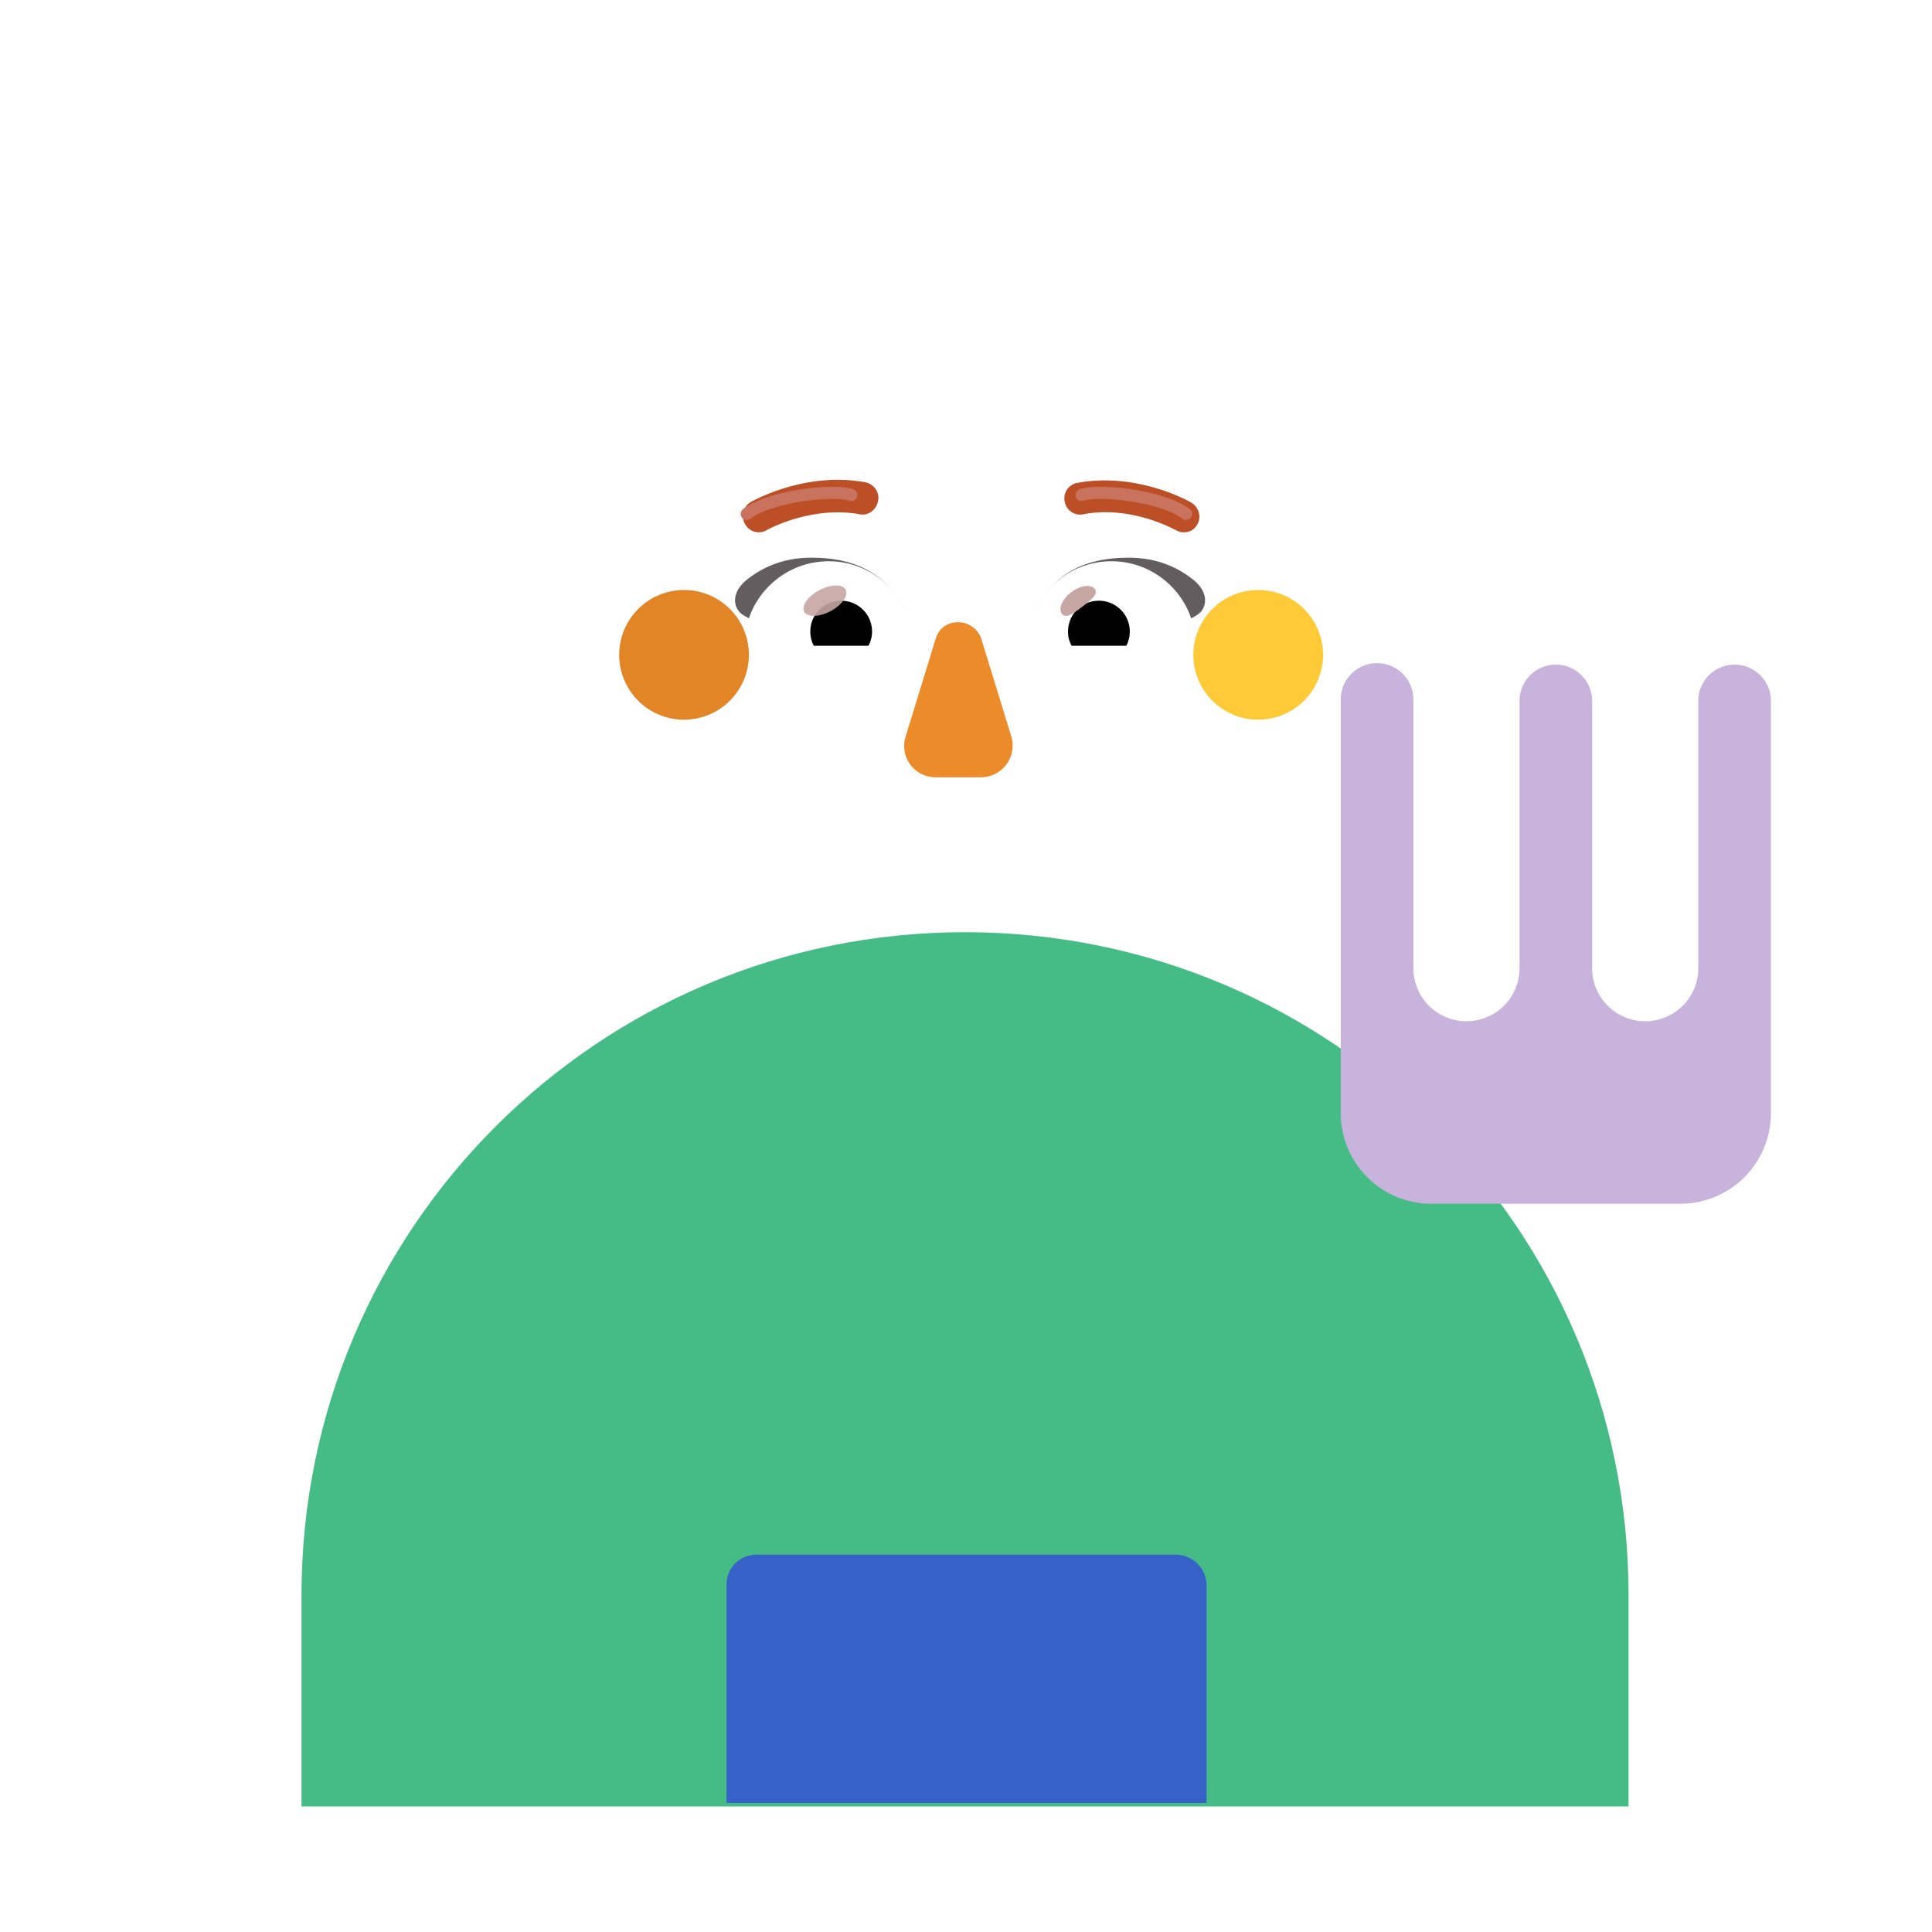 <svg xmlns="http://www.w3.org/2000/svg" width="3em" height="3em" viewBox="0 0 32 32"><g fill="none"><path fill="url(#)" d="M21.974 5.85h-12l.18-.36a6.549 6.549 0 0 1 11.65.03z"/><path fill="url(#)" d="m10.154 5.49l-.18.36h12l-.17-.33c-.3-.59-.68-1.11-1.12-1.57h-9.42c-.43.45-.81.97-1.11 1.54"/><path fill="url(#)" d="m10.154 5.49l-.18.36h12l-.17-.33c-.3-.59-.68-1.11-1.12-1.57h-9.42c-.43.45-.81.97-1.11 1.54"/><g filter="url(#)"><path fill="url(#)" d="M11.617 4.75c-.849.031-2.678.229-4.102 1.336c-1.237.962-1.476 2.117-1.476 3.086v.476c-.094 1.782 1.445 4.93 6.883 4.93h6.263c5.438 0 6.977-3.148 6.883-4.93v-.476c0-.969-.239-2.124-1.476-3.086c-1.424-1.107-3.253-1.305-4.102-1.336z"/><path fill="url(#)" d="M11.617 4.75c-.849.031-2.678.229-4.102 1.336c-1.237.962-1.476 2.117-1.476 3.086v.476c-.094 1.782 1.445 4.93 6.883 4.93h6.263c5.438 0 6.977-3.148 6.883-4.93v-.476c0-.969-.239-2.124-1.476-3.086c-1.424-1.107-3.253-1.305-4.102-1.336z"/></g><g filter="url(#)"><path fill="url(#)" d="M16.89 7.954c-1.716 0-2.526-.732-2.802-1.098c.836.027 2.457 0 4.584 0c2.659 0 4.35 1.047 4.703 2.97c.257 1.647-.242 2.69-.12 3.173c.12.483.563 1.762-.283 3.011c-.677 1-2.108 1.551-2.739 1.702h-2.185V15.86c2.366-.725 2.319-3.001 2.37-3.212c.05-.212.421-1.941.297-3.337c-.096-1.073-.788-1.326-1.299-1.302c-.204 0-1.004-.054-2.526-.054"/><path fill="url(#)" d="M16.89 7.954c-1.716 0-2.526-.732-2.802-1.098c.836.027 2.457 0 4.584 0c2.659 0 4.35 1.047 4.703 2.97c.257 1.647-.242 2.69-.12 3.173c.12.483.563 1.762-.283 3.011c-.677 1-2.108 1.551-2.739 1.702h-2.185V15.86c2.366-.725 2.319-3.001 2.37-3.212c.05-.212.421-1.941.297-3.337c-.096-1.073-.788-1.326-1.299-1.302c-.204 0-1.004-.054-2.526-.054"/><path fill="url(#)" d="M16.89 7.954c-1.716 0-2.526-.732-2.802-1.098c.836.027 2.457 0 4.584 0c2.659 0 4.35 1.047 4.703 2.97c.257 1.647-.242 2.69-.12 3.173c.12.483.563 1.762-.283 3.011c-.677 1-2.108 1.551-2.739 1.702h-2.185V15.86c2.366-.725 2.319-3.001 2.37-3.212c.05-.212.421-1.941.297-3.337c-.096-1.073-.788-1.326-1.299-1.302c-.204 0-1.004-.054-2.526-.054"/><path fill="url(#)" d="M16.89 7.954c-1.716 0-2.526-.732-2.802-1.098c.836.027 2.457 0 4.584 0c2.659 0 4.35 1.047 4.703 2.97c.257 1.647-.242 2.69-.12 3.173c.12.483.563 1.762-.283 3.011c-.677 1-2.108 1.551-2.739 1.702h-2.185V15.86c2.366-.725 2.319-3.001 2.37-3.212c.05-.212.421-1.941.297-3.337c-.096-1.073-.788-1.326-1.299-1.302c-.204 0-1.004-.054-2.526-.054"/><path fill="url(#)" d="M16.89 7.954c-1.716 0-2.526-.732-2.802-1.098c.836.027 2.457 0 4.584 0c2.659 0 4.35 1.047 4.703 2.97c.257 1.647-.242 2.69-.12 3.173c.12.483.563 1.762-.283 3.011c-.677 1-2.108 1.551-2.739 1.702h-2.185V15.86c2.366-.725 2.319-3.001 2.37-3.212c.05-.212.421-1.941.297-3.337c-.096-1.073-.788-1.326-1.299-1.302c-.204 0-1.004-.054-2.526-.054"/><path fill="url(#)" d="M16.89 7.954c-1.716 0-2.526-.732-2.802-1.098c.836.027 2.457 0 4.584 0c2.659 0 4.35 1.047 4.703 2.97c.257 1.647-.242 2.69-.12 3.173c.12.483.563 1.762-.283 3.011c-.677 1-2.108 1.551-2.739 1.702h-2.185V15.86c2.366-.725 2.319-3.001 2.37-3.212c.05-.212.421-1.941.297-3.337c-.096-1.073-.788-1.326-1.299-1.302c-.204 0-1.004-.054-2.526-.054"/><path fill="url(#)" d="M16.89 7.954c-1.716 0-2.526-.732-2.802-1.098c.836.027 2.457 0 4.584 0c2.659 0 4.35 1.047 4.703 2.97c.257 1.647-.242 2.69-.12 3.173c.12.483.563 1.762-.283 3.011c-.677 1-2.108 1.551-2.739 1.702h-2.185V15.86c2.366-.725 2.319-3.001 2.37-3.212c.05-.212.421-1.941.297-3.337c-.096-1.073-.788-1.326-1.299-1.302c-.204 0-1.004-.054-2.526-.054"/></g><g filter="url(#)"><path fill="url(#)" d="M10.555 7.49c.977-.498 2.222-.543 2.649-.553l-.514 4.652l1.833 4.33l-2.608 1.753c-3.585-.735-3.348-3.564-3.137-4.356c.221-.83.028-1.02-.086-1.787c-.272-1.833.329-3.256 1.863-4.039"/><path fill="url(#)" d="M10.555 7.49c.977-.498 2.222-.543 2.649-.553l-.514 4.652l1.833 4.33l-2.608 1.753c-3.585-.735-3.348-3.564-3.137-4.356c.221-.83.028-1.02-.086-1.787c-.272-1.833.329-3.256 1.863-4.039"/><path fill="url(#)" d="M10.555 7.49c.977-.498 2.222-.543 2.649-.553l-.514 4.652l1.833 4.33l-2.608 1.753c-3.585-.735-3.348-3.564-3.137-4.356c.221-.83.028-1.02-.086-1.787c-.272-1.833.329-3.256 1.863-4.039"/></g><path fill="#45BB85" d="M15.984 15.44c-6.07 0-10.99 4.91-10.99 10.98v3.5h21.98v-3.5c0-6.07-4.92-10.98-10.99-10.98"/><path fill="url(#)" d="M15.984 15.44c-6.07 0-10.99 4.91-10.99 10.98v3.5h21.98v-3.5c0-6.07-4.92-10.98-10.99-10.98"/><path fill="url(#)" d="M8.994 29.92V17.95h-.007a10.95 10.95 0 0 0-3.993 8.47v3.5z"/><path fill="url(#)" d="M8.994 29.92V17.95h-.007a10.95 10.95 0 0 0-3.993 8.47v3.5z"/><path fill="url(#)" d="M23.014 29.92V17.95h.006a10.95 10.95 0 0 1 3.994 8.47v3.5z"/><path fill="url(#)" d="M23.014 29.92V17.95h.006a10.95 10.95 0 0 1 3.994 8.47v3.5z"/><g filter="url(#)"><path fill="url(#)" d="m13.018 21.414l3.035-2.123l2.988 2.084c.42.324 1.012.465 1.012-.354v-4.81c-1.24-.48-2.59-.77-4-.77s-2.76.24-4 .72v4.69c0 .954.595.823.964.563"/><path fill="url(#)" d="m13.018 21.414l3.035-2.123l2.988 2.084c.42.324 1.012.465 1.012-.354v-4.81c-1.24-.48-2.59-.77-4-.77s-2.76.24-4 .72v4.69c0 .954.595.823.964.563"/><path fill="url(#)" d="m13.018 21.414l3.035-2.123l2.988 2.084c.42.324 1.012.465 1.012-.354v-4.81c-1.24-.48-2.59-.77-4-.77s-2.76.24-4 .72v4.69c0 .954.595.823.964.563"/></g><path fill="url(#)" d="m13.018 21.414l3.035-2.123l2.988 2.084c.42.324 1.012.465 1.012-.354v-4.81c-1.24-.48-2.59-.77-4-.77s-2.76.24-4 .72v4.69c0 .954.595.823.964.563"/><path fill="url(#)" d="m13.018 21.414l3.035-2.123l2.988 2.084c.42.324 1.012.465 1.012-.354v-4.81c-1.24-.48-2.59-.77-4-.77s-2.76.24-4 .72v4.69c0 .954.595.823.964.563"/><path fill="url(#)" d="m16.904 19.63l-.65.58c-.16.14-.39.14-.55 0l-.65-.58a3.45 3.45 0 0 1-1.14-2.55v-3.09c0-1.14.92-2.06 2.06-2.06s2.06.92 2.06 2.06v3.09c0 .97-.41 1.9-1.13 2.55"/><path fill="url(#)" d="M15.984 18.61c-1.14 0-2.06-.92-2.06-2.06v-2.56c0-1.14.92-2.06 2.06-2.06s2.06.92 2.06 2.06v2.56a2.07 2.07 0 0 1-2.06 2.06"/><path fill="url(#)" d="M15.984 18.61c-1.14 0-2.06-.92-2.06-2.06v-2.56c0-1.14.92-2.06 2.06-2.06s2.06.92 2.06 2.06v2.56a2.07 2.07 0 0 1-2.06 2.06"/><path fill="url(#)" d="M23.014 17.98c-.63-.53-1.33-.99-2.07-1.36v5.9c0 .23-.18.41-.41.41h-9.07c-.23 0-.41-.18-.41-.41V16.6c-.74.37-1.43.82-2.06 1.35v11.97h14.02z"/><path fill="url(#)" d="M23.014 17.98c-.63-.53-1.33-.99-2.07-1.36v5.9c0 .23-.18.41-.41.41h-9.07c-.23 0-.41-.18-.41-.41V16.6c-.74.37-1.43.82-2.06 1.35v11.97h14.02z"/><path fill="url(#)" d="M23.014 17.98c-.63-.53-1.33-.99-2.07-1.36v5.9c0 .23-.18.41-.41.41h-9.07c-.23 0-.41-.18-.41-.41V16.6c-.74.37-1.43.82-2.06 1.35v11.97h14.02z"/><path fill="url(#)" d="M23.014 17.98c-.63-.53-1.33-.99-2.07-1.36v5.9c0 .23-.18.41-.41.41h-9.07c-.23 0-.41-.18-.41-.41V16.6c-.74.37-1.43.82-2.06 1.35v11.97h14.02z"/><path fill="url(#)" d="M23.014 17.98c-.63-.53-1.33-.99-2.07-1.36v5.9c0 .23-.18.41-.41.41h-9.07c-.23 0-.41-.18-.41-.41V16.6c-.74.37-1.43.82-2.06 1.35v11.97h14.02z"/><g filter="url(#)"><path fill="#3661C6" d="M19.474 25.75h-6.94c-.28 0-.5.217-.5.492v3.62h7.95v-3.62a.513.513 0 0 0-.51-.492"/></g><g filter="url(#)"><path fill="url(#)" d="M19.474 25.75h-6.94c-.28 0-.5.22-.5.5v3.68h7.95v-3.68a.517.517 0 0 0-.51-.5"/></g><path fill="url(#)" d="M26.826 23.06c.55 0 1 .45 1 1v2.29h-2v-2.29c0-.55.44-1 1-1"/><path fill="url(#)" d="M26.826 23.06c.55 0 1 .45 1 1v2.29h-2v-2.29c0-.55.44-1 1-1"/><path fill="url(#)" d="M26.826 23.06c.55 0 1 .45 1 1v2.29h-2v-2.29c0-.55.44-1 1-1"/><path fill="url(#)" d="M26.167 21.71h-1v3h1z"/><path fill="url(#)" d="M26.167 21.71h-1v3h1z"/><path fill="url(#)" d="M24.93 19.93h1.524v1.734a.25.25 0 0 1-.25.25H25.18a.25.25 0 0 1-.25-.25z"/><path fill="url(#)" d="M24.93 19.93h1.524v1.734a.25.25 0 0 1-.25.25H25.18a.25.25 0 0 1-.25-.25z"/><path fill="url(#)" d="M24.93 19.93h1.524v1.734a.25.25 0 0 1-.25.25H25.18a.25.25 0 0 1-.25-.25z"/><g filter="url(#)"><path fill="url(#)" d="M23.508 25.246c0-.401.325-.732.727-.732h2.39a1.2 1.2 0 0 1 1.2 1.2v3.207a1 1 0 0 1-1 1h-2.59a.731.731 0 0 1-.32-1.39a.735.735 0 0 1 0-1.313a.735.735 0 0 1 0-1.315a.74.74 0 0 1-.407-.657"/><path fill="url(#)" d="M23.508 25.246c0-.401.325-.732.727-.732h2.39a1.2 1.2 0 0 1 1.2 1.2v3.207a1 1 0 0 1-1 1h-2.59a.731.731 0 0 1-.32-1.39a.735.735 0 0 1 0-1.313a.735.735 0 0 1 0-1.315a.74.74 0 0 1-.407-.657"/></g><g filter="url(#)"><path stroke="url(#)" stroke-linecap="round" stroke-width=".05" d="M24.028 25.898h1.797"/></g><g filter="url(#)"><path stroke="url(#)" stroke-linecap="round" stroke-width=".05" d="M23.95 27.203h1.797"/></g><g filter="url(#)"><path stroke="url(#)" stroke-linecap="round" stroke-width=".05" d="M24.028 28.508h1.797"/></g><g filter="url(#)"><path fill="url(#)" d="M11.31 12.456a1.61 1.61 0 1 0 0-3.219a1.61 1.61 0 0 0 0 3.219"/></g><g filter="url(#)"><path fill="url(#)" d="M20.84 12.456a1.61 1.61 0 1 0 0-3.219a1.61 1.61 0 0 0 0 3.219"/></g><g filter="url(#)"><path fill="#FFCA38" d="M20.84 11.92a1.074 1.074 0 1 0 0-2.148a1.074 1.074 0 0 0 0 2.149"/><path fill="url(#)" d="M20.84 11.92a1.074 1.074 0 1 0 0-2.148a1.074 1.074 0 0 0 0 2.149"/></g><g filter="url(#)"><path fill="#E28527" d="M11.33 11.92a1.074 1.074 0 1 0 0-2.148a1.074 1.074 0 0 0 0 2.149"/><path fill="url(#)" d="M11.33 11.92a1.074 1.074 0 1 0 0-2.148a1.074 1.074 0 0 0 0 2.149"/></g><g filter="url(#)"><path fill="url(#)" d="M19.397 7.939H16.78c-1.38 0-2.045-.56-2.629-1.083c0 0-.927.041-1.258.1c-.215.235-.444.532-.977.887c-.231.115-.756.526-.766 1.46l.064 2.593c.106 2.802 2.262 4.67 4.88 4.67c2.619 0 4.765-1.868 4.88-4.67V9.394c0-1.34-1.393-1.455-1.576-1.455"/></g><path fill="url(#)" d="M19.397 7.939H16.78c-1.38 0-2.045-.56-2.629-1.083c0 0-.86.041-1.258.1c-.215.235-.444.532-.977.887c-.231.115-.756.526-.766 1.46l.064 2.593c.106 2.802 2.262 4.67 4.88 4.67c2.619 0 4.765-1.868 4.88-4.67V9.394c0-1.34-1.393-1.455-1.576-1.455"/><path fill="url(#)" d="M19.397 7.939H16.78c-1.38 0-2.045-.56-2.629-1.083c0 0-.86.041-1.258.1c-.215.235-.444.532-.977.887c-.231.115-.756.526-.766 1.46l.064 2.593c.106 2.802 2.262 4.67 4.88 4.67c2.619 0 4.765-1.868 4.88-4.67V9.394c0-1.34-1.393-1.455-1.576-1.455"/><path fill="url(#)" d="M19.397 7.939H16.78c-1.38 0-2.045-.56-2.629-1.083c0 0-.86.041-1.258.1c-.215.235-.444.532-.977.887c-.231.115-.756.526-.766 1.46l.064 2.593c.106 2.802 2.262 4.67 4.88 4.67c2.619 0 4.765-1.868 4.88-4.67V9.394c0-1.34-1.393-1.455-1.576-1.455"/><g filter="url(#)"><path stroke="url(#)" stroke-width=".2" d="M16.069 13.5a3.1 3.1 0 0 1-1.415-.336c-.135-.077-.29.086-.203.221c.347.53.934.876 1.618.876c.683 0 1.27-.346 1.617-.876c.087-.135-.067-.289-.202-.221a3.1 3.1 0 0 1-1.415.337Z"/></g><path fill="url(#)" d="M16.069 13.5a3.1 3.1 0 0 1-1.415-.336c-.135-.077-.29.086-.203.221c.347.53.934.876 1.618.876c.683 0 1.27-.346 1.617-.876c.087-.135-.067-.289-.202-.221a3.1 3.1 0 0 1-1.415.337"/><g filter="url(#)"><path fill="#EB8B29" d="M15.5 10.573L15 12.2a.518.518 0 0 0 .5.674h.751a.526.526 0 0 0 .5-.674l-.5-1.627c-.134-.356-.645-.356-.75 0"/></g><g filter="url(#)"><path fill="url(#)" d="m15.728 10.347l-.5 1.626a.518.518 0 0 0 .5.674h.75a.526.526 0 0 0 .501-.674l-.5-1.626c-.135-.357-.645-.357-.751 0"/><path fill="url(#)" d="m15.728 10.347l-.5 1.626a.518.518 0 0 0 .5.674h.75a.526.526 0 0 0 .501-.674l-.5-1.626c-.135-.357-.645-.357-.751 0"/><path fill="url(#)" d="m15.728 10.347l-.5 1.626a.518.518 0 0 0 .5.674h.75a.526.526 0 0 0 .501-.674l-.5-1.626c-.135-.357-.645-.357-.751 0"/><path fill="url(#)" d="m15.728 10.347l-.5 1.626a.518.518 0 0 0 .5.674h.75a.526.526 0 0 0 .501-.674l-.5-1.626c-.135-.357-.645-.357-.751 0"/></g><g filter="url(#)"><path fill="#BD4F26" d="M12.57 8.816a.26.26 0 0 1-.23-.135a.27.27 0 0 1 .095-.366c.039-.019.896-.51 1.897-.327c.144.029.24.164.212.308c-.03.154-.164.25-.308.221c-.809-.144-1.531.26-1.531.26a.24.24 0 0 1-.135.039"/></g><g filter="url(#)"><path fill="#BD4F26" d="M19.607 8.816a.24.24 0 0 1-.135-.038c-.01 0-.731-.414-1.53-.26a.26.26 0 0 1-.308-.212a.26.26 0 0 1 .211-.308c.992-.183 1.858.308 1.887.327c.125.077.174.24.096.366a.24.24 0 0 1-.221.125"/></g><g filter="url(#)"><path fill="#635D5F" d="M17.159 10.073c.265-.467.669-.836 1.537-.836c.38 0 .747.106 1.073.369c.269.217.233.495.025.6l-.556.317c-.652-.211-1.373-.24-2.08-.45"/></g><g filter="url(#)"><path fill="#635D5F" d="M14.976 10.073c-.266-.467-.67-.836-1.538-.836c-.38 0-.747.106-1.073.369c-.268.217-.232.495-.024.6l.556.317c.652-.211 1.372-.24 2.079-.45"/></g><path fill="#fff" d="M18.408 9.296c.653 0 1.204.45 1.355 1.059a.274.274 0 0 1-.268.34h-2.231a.23.23 0 0 1-.227-.271a1.4 1.4 0 0 1 1.37-1.128"/><path fill="url(#)" d="M18.2 9.568a.893.893 0 0 1 .86 1.128h-1.723a.896.896 0 0 1 .864-1.128"/><path fill="#000" d="M17.69 10.46c0-.284.227-.51.51-.51a.51.51 0 0 1 .455.746h-.905a.46.46 0 0 1-.06-.236"/><g filter="url(#)"><path fill="#C7A7A3" d="M18.135 9.757c.063.085-.07.188-.22.301c-.152.113-.264.193-.327.108c-.064-.085.007-.246.158-.359s.325-.135.389-.05"/><path fill="url(#)" d="M18.135 9.757c.063.085-.07.188-.22.301c-.152.113-.264.193-.327.108c-.064-.085.007-.246.158-.359s.325-.135.389-.05"/></g><g filter="url(#)"><path fill="url(#)" d="M18.995 10.343a.84.84 0 0 0-.23-.463l-.26.285l.117.228z"/></g><path fill="#fff" d="M13.726 9.296c-.653 0-1.205.45-1.355 1.059c-.044.174.09.34.268.34h2.231a.23.23 0 0 0 .228-.271a1.4 1.4 0 0 0-1.372-1.128"/><path fill="url(#)" d="M13.933 9.568a.892.892 0 0 0-.86 1.128h1.724a1 1 0 0 0 .033-.236a.9.9 0 0 0-.897-.892"/><path fill="#000" d="M14.444 10.46a.51.51 0 0 0-.51-.51a.51.51 0 0 0-.455.746h.905a.5.5 0 0 0 .06-.236"/><g filter="url(#)"><path fill="url(#)" d="M14.748 10.355c0-.288-.234-.48-.297-.538l-.289.278l.178.361z"/></g><g filter="url(#)"><ellipse cx="13.664" cy="9.949" fill="#C7A7A3" fill-opacity=".9" rx=".389" ry=".197" transform="rotate(-27.914 13.664 9.95)"/><ellipse cx="13.664" cy="9.949" fill="url(#)" rx=".389" ry=".197" transform="rotate(-27.914 13.664 9.95)"/></g><g filter="url(#)"><path stroke="#C9725D" stroke-linecap="round" stroke-width=".2" d="M17.914 8.2c.237-.1 1.324 0 1.732.312"/></g><g filter="url(#)"><path stroke="#C9725D" stroke-linecap="round" stroke-width=".2" d="M14.1 8.2c-.237-.1-1.324 0-1.732.312"/></g><g filter="url(#)"><path fill="#C7B3DB" d="M22.809 10.984a.6.6 0 0 0-.602.602v6.852a1.5 1.5 0 0 0 1.5 1.5h4.125a1.5 1.5 0 0 0 1.5-1.5v-6.852a.602.602 0 0 0-1.203 0v4.45a.879.879 0 0 1-1.758 0v-4.45a.602.602 0 0 0-1.203 0v4.45a.879.879 0 1 1-1.758 0v-4.45a.6.6 0 0 0-.602-.602"/></g><defs><radialGradient id="" cx="0" cy="0" r="1" gradientTransform="matrix(-4.281 -2.713 2.527 -3.987 19.872 3.9)" gradientUnits="userSpaceOnUse"><stop stop-color="#7F5F58"/><stop offset="1" stop-color="#644841"/></radialGradient><radialGradient id="" cx="0" cy="0" r="1" gradientTransform="scale(8.406 2.156)rotate(-90 2.349 0)" gradientUnits="userSpaceOnUse"><stop stop-color="#6E5980"/><stop offset="1" stop-color="#4F3B60"/></radialGradient><radialGradient id="" cx="0" cy="0" r="1" gradientTransform="rotate(-115.388 9.619 3.87)scale(4.082 6.427)" gradientUnits="userSpaceOnUse"><stop stop-color="#6E4F4B"/><stop offset="1" stop-color="#6E4F4B" stop-opacity="0"/></radialGradient><radialGradient id="" cx="0" cy="0" r="1" gradientTransform="matrix(1.656 -6.438 7.875 2.026 19.55 16.313)" gradientUnits="userSpaceOnUse"><stop stop-color="#CA9E18"/><stop offset=".977" stop-color="#F99E1E"/></radialGradient><radialGradient id="" cx="0" cy="0" r="1" gradientTransform="rotate(162.817 11.19 7.444)scale(3.5 5.18)" gradientUnits="userSpaceOnUse"><stop stop-color="#FFD636"/><stop offset="1" stop-color="#FFD636" stop-opacity="0"/></radialGradient><radialGradient id="" cx="0" cy="0" r="1" gradientTransform="matrix(.062 1.406 -3.889 .173 18.05 6.5)" gradientUnits="userSpaceOnUse"><stop offset=".405" stop-color="#FFC832"/><stop offset="1" stop-color="#FFC832" stop-opacity="0"/></radialGradient><radialGradient id="" cx="0" cy="0" r="1" gradientTransform="matrix(4.497 2.417 -1.485 2.764 20.008 6.856)" gradientUnits="userSpaceOnUse"><stop offset=".215" stop-color="#FFCA28"/><stop offset="1" stop-color="#FFCA28" stop-opacity="0"/></radialGradient><radialGradient id="" cx="0" cy="0" r="1" gradientTransform="matrix(-2.323 -1.394 1.179 -1.965 20.027 9.663)" gradientUnits="userSpaceOnUse"><stop offset=".606" stop-color="#E78B0C"/><stop offset="1" stop-color="#E78B0C" stop-opacity="0"/></radialGradient><radialGradient id="" cx="0" cy="0" r="1" gradientTransform="matrix(1.728 -1.821 .563 .535 20.677 10.5)" gradientUnits="userSpaceOnUse"><stop stop-color="#D08D1F"/><stop offset="1" stop-color="#D08D1F" stop-opacity="0"/></radialGradient><radialGradient id="" cx="0" cy="0" r="1" gradientTransform="matrix(1.984 -1.203 1.637 2.699 18.018 15.828)" gradientUnits="userSpaceOnUse"><stop offset=".199" stop-color="#9B860A"/><stop offset="1" stop-color="#9B860A" stop-opacity="0"/></radialGradient><radialGradient id="" cx="0" cy="0" r="1" gradientTransform="rotate(-148.431 6.987 3.163)scale(1.522 2.932)" gradientUnits="userSpaceOnUse"><stop offset=".319" stop-color="#CA6202"/><stop offset="1" stop-color="#CA6202" stop-opacity="0"/></radialGradient><radialGradient id="" cx="0" cy="0" r="1" gradientTransform="rotate(-134.433 9.888 5.093)scale(4.464 5.212)" gradientUnits="userSpaceOnUse"><stop stop-color="#7C4E03"/><stop offset="1" stop-color="#D77220" stop-opacity="0"/></radialGradient><radialGradient id="" cx="0" cy="0" r="1" gradientTransform="matrix(0 7.164 -8.994 0 15.983 16.225)" gradientUnits="userSpaceOnUse"><stop offset=".53" stop-color="#399967"/><stop offset="1" stop-color="#399967" stop-opacity="0"/></radialGradient><radialGradient id="" cx="0" cy="0" r="1" gradientTransform="matrix(2.688 .438 -2.138 13.134 3.84 25.188)" gradientUnits="userSpaceOnUse"><stop stop-color="#63C890"/><stop offset="1" stop-color="#63C890" stop-opacity="0"/></radialGradient><radialGradient id="" cx="0" cy="0" r="1" gradientTransform="matrix(.795 -.018 .176 7.819 23.014 24.65)" gradientUnits="userSpaceOnUse"><stop offset=".249" stop-color="#28A96B"/><stop offset="1" stop-color="#28A96B" stop-opacity="0"/></radialGradient><radialGradient id="" cx="0" cy="0" r="1" gradientTransform="matrix(0 5.49 -3.737 0 16.053 16.094)" gradientUnits="userSpaceOnUse"><stop offset=".232" stop-color="#387C46"/><stop offset="1" stop-color="#3D8F6C"/></radialGradient><radialGradient id="" cx="0" cy="0" r="1" gradientTransform="matrix(-2.275 1.555 -.967 -1.416 15.199 19.492)" gradientUnits="userSpaceOnUse"><stop stop-color="#519473"/><stop offset="1" stop-color="#519473" stop-opacity="0"/></radialGradient><radialGradient id="" cx="0" cy="0" r="1" gradientTransform="matrix(0 3.289 -4.487 0 15.447 15.91)" gradientUnits="userSpaceOnUse"><stop offset=".344" stop-color="#2A5923"/><stop offset=".987" stop-color="#2A5923" stop-opacity="0"/></radialGradient><radialGradient id="" cx="0" cy="0" r="1" gradientTransform="matrix(0 -4.58 5.352 0 15.974 19.592)" gradientUnits="userSpaceOnUse"><stop offset=".027" stop-color="#E9CEE6"/><stop offset=".737" stop-color="#9C8F92"/></radialGradient><radialGradient id="" cx="0" cy="0" r="1" gradientTransform="matrix(0 1.433 -4.298 0 16.662 16.516)" gradientUnits="userSpaceOnUse"><stop stop-color="#CD8A31"/><stop offset="1" stop-color="#C6912A"/></radialGradient><radialGradient id="" cx="0" cy="0" r="1" gradientTransform="matrix(0 4.355 -2.929 0 15.984 15.27)" gradientUnits="userSpaceOnUse"><stop offset=".584" stop-color="#9A6904" stop-opacity="0"/><stop offset="1" stop-color="#9A6904"/></radialGradient><radialGradient id="" cx="0" cy="0" r="1" gradientTransform="rotate(154.069 9.565 11.761)scale(3.788 11.211)" gradientUnits="userSpaceOnUse"><stop stop-color="#47B2F6"/><stop offset="1" stop-color="#47B2F6" stop-opacity="0"/></radialGradient><radialGradient id="" cx="0" cy="0" r="1" gradientTransform="matrix(2.503 -1.906 3.004 3.945 8.994 18.75)" gradientUnits="userSpaceOnUse"><stop stop-color="#3DA0DB"/><stop offset="1" stop-color="#3AA1E0" stop-opacity="0"/></radialGradient><radialGradient id="" cx="0" cy="0" r="1" gradientTransform="rotate(137.811 9.362 17.164)scale(1.656 1.306)" gradientUnits="userSpaceOnUse"><stop stop-color="#FFD740"/><stop offset="1" stop-color="#FFCA2C"/></radialGradient><radialGradient id="" cx="0" cy="0" r="1" gradientTransform="matrix(0 -1.453 1.437 0 26.209 25.094)" gradientUnits="userSpaceOnUse"><stop offset=".13" stop-color="#CF9826"/><stop offset="1" stop-color="#CF9826" stop-opacity="0"/></radialGradient><radialGradient id="" cx="0" cy="0" r="1" gradientTransform="matrix(-1.797 0 0 -3.094 27.521 24.469)" gradientUnits="userSpaceOnUse"><stop offset=".417" stop-color="#CD9D3E" stop-opacity="0"/><stop offset=".922" stop-color="#CD9D3E"/></radialGradient><radialGradient id="" cx="0" cy="0" r="1" gradientTransform="matrix(0 -2.851 .748 0 26.167 24.71)" gradientUnits="userSpaceOnUse"><stop stop-color="#88625F"/><stop offset="1" stop-color="#88625F" stop-opacity="0"/></radialGradient><radialGradient id="" cx="0" cy="0" r="1" gradientTransform="matrix(0 -1.828 1.141 0 26.19 21.531)" gradientUnits="userSpaceOnUse"><stop stop-color="#D2C4E1"/><stop offset="1" stop-color="#B198C9"/></radialGradient><radialGradient id="" cx="0" cy="0" r="1" gradientTransform="matrix(0 -2.148 2.011 0 25.692 21.914)" gradientUnits="userSpaceOnUse"><stop offset=".76" stop-color="#947CA9" stop-opacity="0"/><stop offset="1" stop-color="#947CA9"/></radialGradient><radialGradient id="" cx="0" cy="0" r="1" gradientTransform="matrix(-1.446 2.391 -1.978 -1.196 27.826 24.514)" gradientUnits="userSpaceOnUse"><stop stop-color="#FFE136"/><stop offset="1" stop-color="#FFE136" stop-opacity="0"/></radialGradient><radialGradient id="" cx="0" cy="0" r="1" gradientTransform="matrix(2.489 -1.131 1.381 3.039 20.052 11.286)" gradientUnits="userSpaceOnUse"><stop offset=".572" stop-color="#FFC531"/><stop offset=".905" stop-color="#FFE549"/></radialGradient><radialGradient id="" cx="0" cy="0" r="1" gradientTransform="rotate(-20.298 41.264 -52.014)scale(1.305)" gradientUnits="userSpaceOnUse"><stop offset=".71" stop-color="#FFBA25" stop-opacity="0"/><stop offset="1" stop-color="#FFBA25"/></radialGradient><radialGradient id="" cx="0" cy="0" r="1" gradientTransform="matrix(-1.074 0 0 -1.027 11.33 10.847)" gradientUnits="userSpaceOnUse"><stop offset=".415" stop-color="#D67923" stop-opacity="0"/><stop offset="1" stop-color="#D67923"/></radialGradient><radialGradient id="" cx="0" cy="0" r="1" gradientTransform="matrix(-6.193 2.033 -3.448 -10.502 19.399 10.155)" gradientUnits="userSpaceOnUse"><stop stop-color="#FFE846"/><stop offset="1" stop-color="#F5A129"/></radialGradient><radialGradient id="" cx="0" cy="0" r="1" gradientTransform="matrix(0 8.875 -8.98 0 16.061 7.69)" gradientUnits="userSpaceOnUse"><stop offset=".612" stop-color="#EF9939" stop-opacity="0"/><stop offset=".979" stop-color="#C5801E"/></radialGradient><radialGradient id="" cx="0" cy="0" r="1" gradientTransform="matrix(0 -1.344 1.625 0 18.206 9.5)" gradientUnits="userSpaceOnUse"><stop stop-color="#FFBD31"/><stop offset="1" stop-color="#FFBD31" stop-opacity="0"/></radialGradient><radialGradient id="" cx="0" cy="0" r="1" gradientTransform="matrix(0 -1.398 1.406 0 14.002 9.774)" gradientUnits="userSpaceOnUse"><stop stop-color="#F69831"/><stop offset="1" stop-color="#F69831" stop-opacity="0"/></radialGradient><radialGradient id="" cx="0" cy="0" r="1" gradientTransform="matrix(.297 -.688 2.021 .873 15.182 14.101)" gradientUnits="userSpaceOnUse"><stop stop-color="#FCA933"/><stop offset="1" stop-color="#FCA933" stop-opacity="0"/></radialGradient><radialGradient id="" cx="0" cy="0" r="1" gradientTransform="matrix(-.668 -2.346 1.342 -.382 16.852 11.9)" gradientUnits="userSpaceOnUse"><stop offset=".017" stop-color="#FFE848"/><stop offset="1" stop-color="#FFE848" stop-opacity="0"/></radialGradient><radialGradient id="" cx="0" cy="0" r="1" gradientTransform="matrix(0 .811 -1.29 0 18.199 10.045)" gradientUnits="userSpaceOnUse"><stop offset=".802" stop-color="#925C51"/><stop offset="1" stop-color="#694B43"/><stop offset="1" stop-color="#804D49"/><stop offset="1" stop-color="#85534D"/></radialGradient><radialGradient id="" cx="0" cy="0" r="1" gradientTransform="rotate(-127.812 11.465 .664)scale(.378 .52)" gradientUnits="userSpaceOnUse"><stop offset=".766" stop-color="#FFE6E2" stop-opacity="0"/><stop offset=".966" stop-color="#FFE6E2"/></radialGradient><radialGradient id="" cx="0" cy="0" r="1" gradientTransform="matrix(0 .811 -1.29 0 13.935 10.045)" gradientUnits="userSpaceOnUse"><stop offset=".802" stop-color="#925C51"/><stop offset="1" stop-color="#694B43"/><stop offset="1" stop-color="#804D49"/><stop offset="1" stop-color="#85534D"/></radialGradient><radialGradient id="" cx="0" cy="0" r="1" gradientTransform="matrix(-.008 -.494 .593 -.009 13.649 10.264)" gradientUnits="userSpaceOnUse"><stop offset=".766" stop-color="#FFE6E2" stop-opacity="0"/><stop offset=".966" stop-color="#FFE6E2"/></radialGradient><filter id="" width="20.537" height="10.328" x="5.535" y="4.75" color-interpolation-filters="sRGB" filterUnits="userSpaceOnUse"><feFlood flood-opacity="0" result="BackgroundImageFix"/><feBlend in="SourceGraphic" in2="BackgroundImageFix" result="shape"/><feColorMatrix in="SourceAlpha" result="hardAlpha" values="0 0 0 0 0 0 0 0 0 0 0 0 0 0 0 0 0 0 127 0"/><feOffset dy=".5"/><feGaussianBlur stdDeviation=".25"/><feComposite in2="hardAlpha" k2="-1" k3="1" operator="arithmetic"/><feColorMatrix values="0 0 0 0 0.478 0 0 0 0 0.384 0 0 0 0 0.369 0 0 0 1 0"/><feBlend in2="shape" result="effect1_innerShadow_4002_1799"/><feColorMatrix in="SourceAlpha" result="hardAlpha" values="0 0 0 0 0 0 0 0 0 0 0 0 0 0 0 0 0 0 127 0"/><feOffset dx="-.5" dy=".25"/><feGaussianBlur stdDeviation=".375"/><feComposite in2="hardAlpha" k2="-1" k3="1" operator="arithmetic"/><feColorMatrix values="0 0 0 0 0.388 0 0 0 0 0.243 0 0 0 0 0.251 0 0 0 1 0"/><feBlend in2="effect1_innerShadow_4002_1799" result="effect2_innerShadow_4002_1799"/></filter><filter id="" width="9.49" height="10.956" x="14.088" y="6.756" color-interpolation-filters="sRGB" filterUnits="userSpaceOnUse"><feFlood flood-opacity="0" result="BackgroundImageFix"/><feBlend in="SourceGraphic" in2="BackgroundImageFix" result="shape"/><feColorMatrix in="SourceAlpha" result="hardAlpha" values="0 0 0 0 0 0 0 0 0 0 0 0 0 0 0 0 0 0 127 0"/><feOffset dx=".1" dy="-.1"/><feGaussianBlur stdDeviation=".075"/><feComposite in2="hardAlpha" k2="-1" k3="1" operator="arithmetic"/><feColorMatrix values="0 0 0 0 0.91 0 0 0 0 0.51 0 0 0 0 0.094 0 0 0 1 0"/><feBlend in2="shape" result="effect1_innerShadow_4002_1799"/></filter><filter id="" width="5.894" height="10.985" x="8.629" y="6.687" color-interpolation-filters="sRGB" filterUnits="userSpaceOnUse"><feFlood flood-opacity="0" result="BackgroundImageFix"/><feBlend in="SourceGraphic" in2="BackgroundImageFix" result="shape"/><feColorMatrix in="SourceAlpha" result="hardAlpha" values="0 0 0 0 0 0 0 0 0 0 0 0 0 0 0 0 0 0 127 0"/><feOffset dy="-.25"/><feGaussianBlur stdDeviation=".375"/><feComposite in2="hardAlpha" k2="-1" k3="1" operator="arithmetic"/><feColorMatrix values="0 0 0 0 0.545 0 0 0 0 0.467 0 0 0 0 0.208 0 0 0 1 0"/><feBlend in2="shape" result="effect1_innerShadow_4002_1799"/></filter><filter id="" width="8" height="6.44" x="12.053" y="15.191" color-interpolation-filters="sRGB" filterUnits="userSpaceOnUse"><feFlood flood-opacity="0" result="BackgroundImageFix"/><feBlend in="SourceGraphic" in2="BackgroundImageFix" result="shape"/><feColorMatrix in="SourceAlpha" result="hardAlpha" values="0 0 0 0 0 0 0 0 0 0 0 0 0 0 0 0 0 0 127 0"/><feOffset dy="-.25"/><feGaussianBlur stdDeviation=".175"/><feComposite in2="hardAlpha" k2="-1" k3="1" operator="arithmetic"/><feColorMatrix values="0 0 0 0 0.11 0 0 0 0 0.475 0 0 0 0 0.333 0 0 0 1 0"/><feBlend in2="shape" result="effect1_innerShadow_4002_1799"/></filter><filter id="" width="8.45" height="4.612" x="11.784" y="25.5" color-interpolation-filters="sRGB" filterUnits="userSpaceOnUse"><feFlood flood-opacity="0" result="BackgroundImageFix"/><feBlend in="SourceGraphic" in2="BackgroundImageFix" result="shape"/><feGaussianBlur result="effect1_foregroundBlur_4002_1799" stdDeviation=".125"/></filter><filter id="" width="8.05" height="4.28" x="11.934" y="25.75" color-interpolation-filters="sRGB" filterUnits="userSpaceOnUse"><feFlood flood-opacity="0" result="BackgroundImageFix"/><feBlend in="SourceGraphic" in2="BackgroundImageFix" result="shape"/><feColorMatrix in="SourceAlpha" result="hardAlpha" values="0 0 0 0 0 0 0 0 0 0 0 0 0 0 0 0 0 0 127 0"/><feOffset dx="-.1" dy=".1"/><feGaussianBlur stdDeviation=".1"/><feComposite in2="hardAlpha" k2="-1" k3="1" operator="arithmetic"/><feColorMatrix values="0 0 0 0 0.259 0 0 0 0 0.675 0 0 0 0 1 0 0 0 1 0"/><feBlend in2="shape" result="effect1_innerShadow_4002_1799"/></filter><filter id="" width="4.618" height="5.556" x="23.508" y="24.364" color-interpolation-filters="sRGB" filterUnits="userSpaceOnUse"><feFlood flood-opacity="0" result="BackgroundImageFix"/><feBlend in="SourceGraphic" in2="BackgroundImageFix" result="shape"/><feColorMatrix in="SourceAlpha" result="hardAlpha" values="0 0 0 0 0 0 0 0 0 0 0 0 0 0 0 0 0 0 127 0"/><feOffset dx=".3" dy="-.15"/><feGaussianBlur stdDeviation=".3"/><feComposite in2="hardAlpha" k2="-1" k3="1" operator="arithmetic"/><feColorMatrix values="0 0 0 0 0.906 0 0 0 0 0.522 0 0 0 0 0.365 0 0 0 1 0"/><feBlend in2="shape" result="effect1_innerShadow_4002_1799"/></filter><filter id="" width="2.047" height=".25" x="23.903" y="25.773" color-interpolation-filters="sRGB" filterUnits="userSpaceOnUse"><feFlood flood-opacity="0" result="BackgroundImageFix"/><feBlend in="SourceGraphic" in2="BackgroundImageFix" result="shape"/><feGaussianBlur result="effect1_foregroundBlur_4002_1799" stdDeviation=".05"/></filter><filter id="" width="2.047" height=".25" x="23.825" y="27.078" color-interpolation-filters="sRGB" filterUnits="userSpaceOnUse"><feFlood flood-opacity="0" result="BackgroundImageFix"/><feBlend in="SourceGraphic" in2="BackgroundImageFix" result="shape"/><feGaussianBlur result="effect1_foregroundBlur_4002_1799" stdDeviation=".05"/></filter><filter id="" width="2.047" height=".25" x="23.903" y="28.383" color-interpolation-filters="sRGB" filterUnits="userSpaceOnUse"><feFlood flood-opacity="0" result="BackgroundImageFix"/><feBlend in="SourceGraphic" in2="BackgroundImageFix" result="shape"/><feGaussianBlur result="effect1_foregroundBlur_4002_1799" stdDeviation=".05"/></filter><filter id="" width="3.318" height="3.218" x="9.701" y="9.237" color-interpolation-filters="sRGB" filterUnits="userSpaceOnUse"><feFlood flood-opacity="0" result="BackgroundImageFix"/><feBlend in="SourceGraphic" in2="BackgroundImageFix" result="shape"/><feColorMatrix in="SourceAlpha" result="hardAlpha" values="0 0 0 0 0 0 0 0 0 0 0 0 0 0 0 0 0 0 127 0"/><feOffset dx=".1"/><feGaussianBlur stdDeviation=".15"/><feComposite in2="hardAlpha" k2="-1" k3="1" operator="arithmetic"/><feColorMatrix values="0 0 0 0 0.769 0 0 0 0 0.502 0 0 0 0 0.161 0 0 0 1 0"/><feBlend in2="shape" result="effect1_innerShadow_4002_1799"/></filter><filter id="" width="3.218" height="3.468" x="19.231" y="8.987" color-interpolation-filters="sRGB" filterUnits="userSpaceOnUse"><feFlood flood-opacity="0" result="BackgroundImageFix"/><feBlend in="SourceGraphic" in2="BackgroundImageFix" result="shape"/><feColorMatrix in="SourceAlpha" result="hardAlpha" values="0 0 0 0 0 0 0 0 0 0 0 0 0 0 0 0 0 0 127 0"/><feOffset dy="-.25"/><feGaussianBlur stdDeviation=".25"/><feComposite in2="hardAlpha" k2="-1" k3="1" operator="arithmetic"/><feColorMatrix values="0 0 0 0 0.937 0 0 0 0 0.576 0 0 0 0 0.341 0 0 0 1 0"/><feBlend in2="shape" result="effect1_innerShadow_4002_1799"/></filter><filter id="" width="3.148" height="3.148" x="19.266" y="9.272" color-interpolation-filters="sRGB" filterUnits="userSpaceOnUse"><feFlood flood-opacity="0" result="BackgroundImageFix"/><feBlend in="SourceGraphic" in2="BackgroundImageFix" result="shape"/><feGaussianBlur result="effect1_foregroundBlur_4002_1799" stdDeviation=".25"/></filter><filter id="" width="2.648" height="2.648" x="10.005" y="9.522" color-interpolation-filters="sRGB" filterUnits="userSpaceOnUse"><feFlood flood-opacity="0" result="BackgroundImageFix"/><feBlend in="SourceGraphic" in2="BackgroundImageFix" result="shape"/><feGaussianBlur result="effect1_foregroundBlur_4002_1799" stdDeviation=".125"/></filter><filter id="" width="10.325" height="9.709" x="11.149" y="6.856" color-interpolation-filters="sRGB" filterUnits="userSpaceOnUse"><feFlood flood-opacity="0" result="BackgroundImageFix"/><feBlend in="SourceGraphic" in2="BackgroundImageFix" result="shape"/><feColorMatrix in="SourceAlpha" result="hardAlpha" values="0 0 0 0 0 0 0 0 0 0 0 0 0 0 0 0 0 0 127 0"/><feOffset dx=".5"/><feGaussianBlur stdDeviation=".5"/><feComposite in2="hardAlpha" k2="-1" k3="1" operator="arithmetic"/><feColorMatrix values="0 0 0 0 0.824 0 0 0 0 0.624 0 0 0 0 0.314 0 0 0 1 0"/><feBlend in2="shape" result="effect1_innerShadow_4002_1799"/></filter><filter id="" width="3.685" height="1.517" x="14.226" y="12.944" color-interpolation-filters="sRGB" filterUnits="userSpaceOnUse"><feFlood flood-opacity="0" result="BackgroundImageFix"/><feBlend in="SourceGraphic" in2="BackgroundImageFix" result="shape"/><feGaussianBlur result="effect1_foregroundBlur_4002_1799" stdDeviation=".05"/></filter><filter id="" width="2.797" height="3.568" x="14.476" y="9.806" color-interpolation-filters="sRGB" filterUnits="userSpaceOnUse"><feFlood flood-opacity="0" result="BackgroundImageFix"/><feBlend in="SourceGraphic" in2="BackgroundImageFix" result="shape"/><feGaussianBlur result="effect1_foregroundBlur_4002_1799" stdDeviation=".25"/></filter><filter id="" width="2.297" height="3.068" x="14.953" y="9.829" color-interpolation-filters="sRGB" filterUnits="userSpaceOnUse"><feFlood flood-opacity="0" result="BackgroundImageFix"/><feBlend in="SourceGraphic" in2="BackgroundImageFix" result="shape"/><feGaussianBlur result="effect1_foregroundBlur_4002_1799" stdDeviation=".125"/></filter><filter id="" width="2.447" height="1.069" x="12.302" y="7.747" color-interpolation-filters="sRGB" filterUnits="userSpaceOnUse"><feFlood flood-opacity="0" result="BackgroundImageFix"/><feBlend in="SourceGraphic" in2="BackgroundImageFix" result="shape"/><feColorMatrix in="SourceAlpha" result="hardAlpha" values="0 0 0 0 0 0 0 0 0 0 0 0 0 0 0 0 0 0 127 0"/><feOffset dx=".2" dy="-.2"/><feGaussianBlur stdDeviation=".15"/><feComposite in2="hardAlpha" k2="-1" k3="1" operator="arithmetic"/><feColorMatrix values="0 0 0 0 0.659 0 0 0 0 0.271 0 0 0 0 0.141 0 0 0 1 0"/><feBlend in2="shape" result="effect1_innerShadow_4002_1799"/></filter><filter id="" width="2.437" height="1.059" x="17.628" y="7.757" color-interpolation-filters="sRGB" filterUnits="userSpaceOnUse"><feFlood flood-opacity="0" result="BackgroundImageFix"/><feBlend in="SourceGraphic" in2="BackgroundImageFix" result="shape"/><feColorMatrix in="SourceAlpha" result="hardAlpha" values="0 0 0 0 0 0 0 0 0 0 0 0 0 0 0 0 0 0 127 0"/><feOffset dx=".2" dy="-.2"/><feGaussianBlur stdDeviation=".15"/><feComposite in2="hardAlpha" k2="-1" k3="1" operator="arithmetic"/><feColorMatrix values="0 0 0 0 0.659 0 0 0 0 0.271 0 0 0 0 0.141 0 0 0 1 0"/><feBlend in2="shape" result="effect1_innerShadow_4002_1799"/></filter><filter id="" width="3.001" height="1.285" x="16.959" y="9.237" color-interpolation-filters="sRGB" filterUnits="userSpaceOnUse"><feFlood flood-opacity="0" result="BackgroundImageFix"/><feBlend in="SourceGraphic" in2="BackgroundImageFix" result="shape"/><feColorMatrix in="SourceAlpha" result="hardAlpha" values="0 0 0 0 0 0 0 0 0 0 0 0 0 0 0 0 0 0 127 0"/><feOffset dx="-.2"/><feGaussianBlur stdDeviation=".2"/><feComposite in2="hardAlpha" k2="-1" k3="1" operator="arithmetic"/><feColorMatrix values="0 0 0 0 0.141 0 0 0 0 0.086 0 0 0 0 0.176 0 0 0 1 0"/><feBlend in2="shape" result="effect1_innerShadow_4002_1799"/></filter><filter id="" width="3.001" height="1.285" x="12.174" y="9.237" color-interpolation-filters="sRGB" filterUnits="userSpaceOnUse"><feFlood flood-opacity="0" result="BackgroundImageFix"/><feBlend in="SourceGraphic" in2="BackgroundImageFix" result="shape"/><feColorMatrix in="SourceAlpha" result="hardAlpha" values="0 0 0 0 0 0 0 0 0 0 0 0 0 0 0 0 0 0 127 0"/><feOffset dx=".2"/><feGaussianBlur stdDeviation=".125"/><feComposite in2="hardAlpha" k2="-1" k3="1" operator="arithmetic"/><feColorMatrix values="0 0 0 0 0.133 0 0 0 0 0.078 0 0 0 0 0.169 0 0 0 1 0"/><feBlend in2="shape" result="effect1_innerShadow_4002_1799"/></filter><filter id="" width=".786" height=".696" x="17.464" y="9.605" color-interpolation-filters="sRGB" filterUnits="userSpaceOnUse"><feFlood flood-opacity="0" result="BackgroundImageFix"/><feBlend in="SourceGraphic" in2="BackgroundImageFix" result="shape"/><feGaussianBlur result="effect1_foregroundBlur_4002_1799" stdDeviation=".05"/></filter><filter id="" width=".891" height=".913" x="18.304" y="9.68" color-interpolation-filters="sRGB" filterUnits="userSpaceOnUse"><feFlood flood-opacity="0" result="BackgroundImageFix"/><feBlend in="SourceGraphic" in2="BackgroundImageFix" result="shape"/><feGaussianBlur result="effect1_foregroundBlur_4002_1799" stdDeviation=".1"/></filter><filter id="" width=".986" height="1.04" x="13.962" y="9.617" color-interpolation-filters="sRGB" filterUnits="userSpaceOnUse"><feFlood flood-opacity="0" result="BackgroundImageFix"/><feBlend in="SourceGraphic" in2="BackgroundImageFix" result="shape"/><feGaussianBlur result="effect1_foregroundBlur_4002_1799" stdDeviation=".1"/></filter><filter id="" width=".912" height=".704" x="13.207" y="9.597" color-interpolation-filters="sRGB" filterUnits="userSpaceOnUse"><feFlood flood-opacity="0" result="BackgroundImageFix"/><feBlend in="SourceGraphic" in2="BackgroundImageFix" result="shape"/><feGaussianBlur result="effect1_foregroundBlur_4002_1799" stdDeviation=".05"/></filter><filter id="" width="2.332" height=".95" x="17.614" y="7.862" color-interpolation-filters="sRGB" filterUnits="userSpaceOnUse"><feFlood flood-opacity="0" result="BackgroundImageFix"/><feBlend in="SourceGraphic" in2="BackgroundImageFix" result="shape"/><feGaussianBlur result="effect1_foregroundBlur_4002_1799" stdDeviation=".1"/></filter><filter id="" width="2.332" height=".95" x="12.068" y="7.862" color-interpolation-filters="sRGB" filterUnits="userSpaceOnUse"><feFlood flood-opacity="0" result="BackgroundImageFix"/><feBlend in="SourceGraphic" in2="BackgroundImageFix" result="shape"/><feGaussianBlur result="effect1_foregroundBlur_4002_1799" stdDeviation=".1"/></filter><filter id="" width="7.625" height="9.853" x="21.907" y="10.584" color-interpolation-filters="sRGB" filterUnits="userSpaceOnUse"><feFlood flood-opacity="0" result="BackgroundImageFix"/><feBlend in="SourceGraphic" in2="BackgroundImageFix" result="shape"/><feColorMatrix in="SourceAlpha" result="hardAlpha" values="0 0 0 0 0 0 0 0 0 0 0 0 0 0 0 0 0 0 127 0"/><feOffset dx=".2" dy="-.4"/><feGaussianBlur stdDeviation=".375"/><feComposite in2="hardAlpha" k2="-1" k3="1" operator="arithmetic"/><feColorMatrix values="0 0 0 0 0.643 0 0 0 0 0.49 0 0 0 0 0.776 0 0 0 1 0"/><feBlend in2="shape" result="effect1_innerShadow_4002_1799"/><feColorMatrix in="SourceAlpha" result="hardAlpha" values="0 0 0 0 0 0 0 0 0 0 0 0 0 0 0 0 0 0 127 0"/><feOffset dx="-.3" dy=".5"/><feGaussianBlur stdDeviation=".25"/><feComposite in2="hardAlpha" k2="-1" k3="1" operator="arithmetic"/><feColorMatrix values="0 0 0 0 0.831 0 0 0 0 0.788 0 0 0 0 0.875 0 0 0 1 0"/><feBlend in2="effect1_innerShadow_4002_1799" result="effect2_innerShadow_4002_1799"/><feColorMatrix in="SourceAlpha" result="hardAlpha" values="0 0 0 0 0 0 0 0 0 0 0 0 0 0 0 0 0 0 127 0"/><feOffset dy=".1"/><feGaussianBlur stdDeviation=".2"/><feComposite in2="hardAlpha" k2="-1" k3="1" operator="arithmetic"/><feColorMatrix values="0 0 0 0 0.6 0 0 0 0 0.553 0 0 0 0 0.545 0 0 0 1 0"/><feBlend in2="effect2_innerShadow_4002_1799" result="effect3_innerShadow_4002_1799"/></filter><linearGradient id="" x1="15.973" x2="15.973" y1="3.951" y2="4.004" gradientUnits="userSpaceOnUse"><stop stop-color="#4E2D3A"/><stop offset="1" stop-color="#4E2D3A" stop-opacity="0"/></linearGradient><linearGradient id="" x1="16.054" x2="16.054" y1="4.75" y2="14.781" gradientUnits="userSpaceOnUse"><stop stop-color="#6A3D3E"/><stop offset="1" stop-color="#6E4E4C"/></linearGradient><linearGradient id="" x1="11.576" x2="11.576" y1="6.937" y2="17.672" gradientUnits="userSpaceOnUse"><stop stop-color="#FFA02C"/><stop offset="1" stop-color="#D67A1D"/></linearGradient><linearGradient id="" x1="8.994" x2="5.403" y1="28.375" y2="28.375" gradientUnits="userSpaceOnUse"><stop stop-color="#399965"/><stop offset="1" stop-color="#5CC585"/></linearGradient><linearGradient id="" x1="26.556" x2="23.014" y1="22.805" y2="29.111" gradientUnits="userSpaceOnUse"><stop stop-color="#63D591"/><stop offset="1" stop-color="#368D6E"/></linearGradient><linearGradient id="" x1="20.053" x2="19.119" y1="18.438" y2="18.438" gradientUnits="userSpaceOnUse"><stop stop-color="#5AA37A"/><stop offset="1" stop-color="#5AA37A" stop-opacity="0"/></linearGradient><linearGradient id="" x1="12.053" x2="12.387" y1="18.438" y2="18.438" gradientUnits="userSpaceOnUse"><stop offset=".143" stop-color="#6A9E7E"/><stop offset="1" stop-color="#6A9E7E" stop-opacity="0"/></linearGradient><linearGradient id="" x1="17.216" x2="16.003" y1="29.062" y2="21.937" gradientUnits="userSpaceOnUse"><stop stop-color="#3560C5"/><stop offset="1" stop-color="#329FEA"/></linearGradient><linearGradient id="" x1="23.067" x2="22.841" y1="29.594" y2="29.594" gradientUnits="userSpaceOnUse"><stop stop-color="#356EBB"/><stop offset="1" stop-color="#356EBB" stop-opacity="0"/></linearGradient><linearGradient id="" x1="8.994" x2="9.118" y1="29.594" y2="29.594" gradientUnits="userSpaceOnUse"><stop stop-color="#356EBB"/><stop offset="1" stop-color="#356EBB" stop-opacity="0"/></linearGradient><linearGradient id="" x1="13.841" x2="20.372" y1="28.281" y2="28.281" gradientUnits="userSpaceOnUse"><stop stop-color="#3CA9FF"/><stop offset="1" stop-color="#389DFF"/></linearGradient><linearGradient id="" x1="25.664" x2="25.664" y1="21.531" y2="24.711" gradientUnits="userSpaceOnUse"><stop stop-color="#784853"/><stop offset=".997" stop-color="#7D5248"/></linearGradient><linearGradient id="" x1="25.692" x2="25.692" y1="22.234" y2="21.641" gradientUnits="userSpaceOnUse"><stop stop-color="#9E83BE"/><stop offset="1" stop-color="#9E83BE" stop-opacity="0"/></linearGradient><linearGradient id="" x1="27.536" x2="23.508" y1="27.983" y2="27.983" gradientUnits="userSpaceOnUse"><stop stop-color="#FFE132"/><stop offset=".861" stop-color="#DF9E26"/></linearGradient><linearGradient id="" x1="25.709" x2="23.873" y1="25.898" y2="25.898" gradientUnits="userSpaceOnUse"><stop stop-color="#C07200"/><stop offset="1" stop-color="#C88714"/></linearGradient><linearGradient id="" x1="25.63" x2="23.794" y1="27.203" y2="27.203" gradientUnits="userSpaceOnUse"><stop stop-color="#C07200"/><stop offset="1" stop-color="#C88714"/></linearGradient><linearGradient id="" x1="25.709" x2="23.873" y1="28.508" y2="28.508" gradientUnits="userSpaceOnUse"><stop stop-color="#C07200"/><stop offset="1" stop-color="#C88714"/></linearGradient><linearGradient id="" x1="9.701" x2="12.661" y1="10.934" y2="10.934" gradientUnits="userSpaceOnUse"><stop stop-color="#E79B27"/><stop offset="1" stop-color="#B96201"/></linearGradient><linearGradient id="" x1="17.711" x2="14.324" y1="13.422" y2="13.422" gradientUnits="userSpaceOnUse"><stop stop-color="#87004D"/><stop offset="1" stop-color="#87004D"/></linearGradient><linearGradient id="" x1="16.101" x2="16.101" y1="12.647" y2="10.079" gradientUnits="userSpaceOnUse"><stop stop-color="#FFC134"/><stop offset="1" stop-color="#F8C73F"/></linearGradient><linearGradient id="" x1="15.1" x2="15.917" y1="11.917" y2="12.017" gradientUnits="userSpaceOnUse"><stop stop-color="#F8A322"/><stop offset="1" stop-color="#F8A322" stop-opacity="0"/></linearGradient><linearGradient id="" x1="16.101" x2="16.101" y1="12.735" y2="12.151" gradientUnits="userSpaceOnUse"><stop stop-color="#E48538"/><stop offset="1" stop-color="#E48538" stop-opacity="0"/></linearGradient><linearGradient id="" x1="18.976" x2="18.663" y1="10.099" y2="10.292" gradientUnits="userSpaceOnUse"><stop stop-color="#B4948D"/><stop offset="1" stop-color="#B4948D" stop-opacity="0"/></linearGradient><linearGradient id="" x1="14.679" x2="14.365" y1="10.098" y2="10.292" gradientUnits="userSpaceOnUse"><stop stop-color="#B4948D"/><stop offset="1" stop-color="#B4948D" stop-opacity="0"/></linearGradient></defs></g></svg>